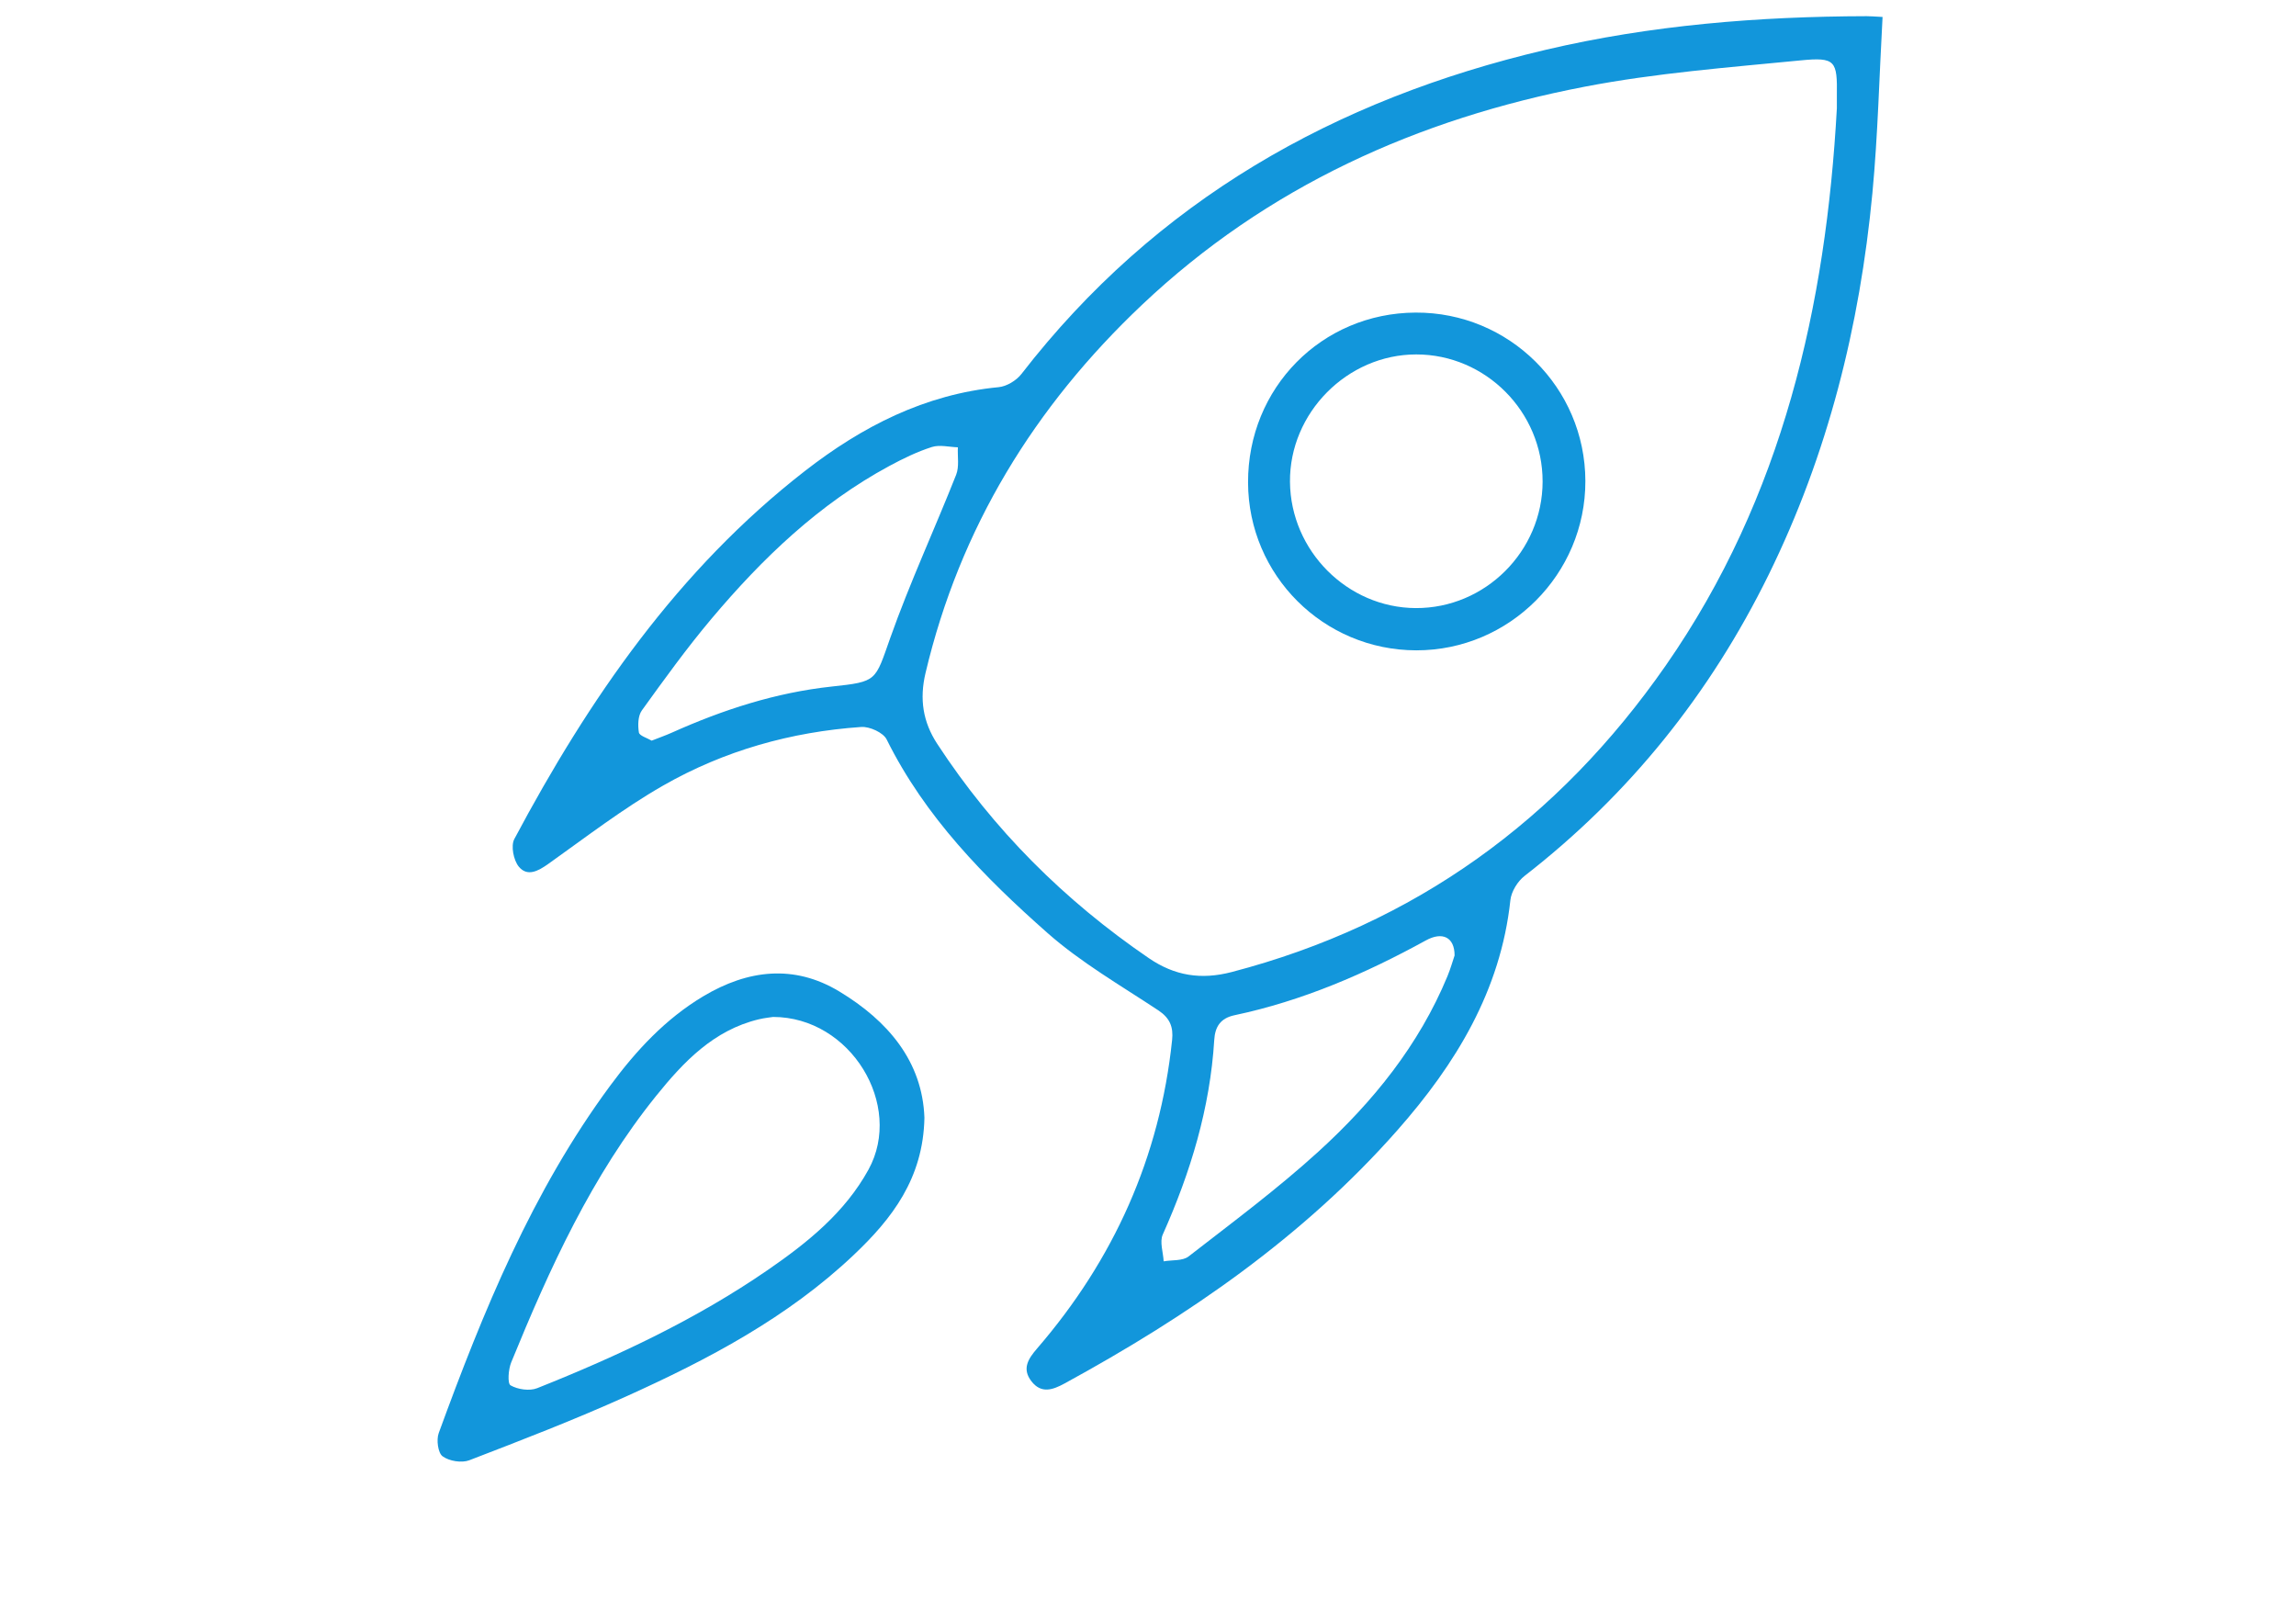 <?xml version="1.0" standalone="no"?><!DOCTYPE svg PUBLIC "-//W3C//DTD SVG 1.1//EN" "http://www.w3.org/Graphics/SVG/1.1/DTD/svg11.dtd"><svg t="1513754359910" class="icon" style="" viewBox="0 0 1449 1024" version="1.1" xmlns="http://www.w3.org/2000/svg" p-id="2646" xmlns:xlink="http://www.w3.org/1999/xlink" width="283.008" height="200"><defs><style type="text/css">background:#ccc</style></defs><path d="M1188.080 10.701c-2.098 37.795-2.948 74.57-6.406 111.097-7.959 84.026-28.139 164.943-65.573 241.049-36.893 74.988-87.843 138.519-153.954 189.891-4.39 3.411-8.366 9.865-8.948 15.285-6.145 57.152-34.512 103.434-71.297 145.167-59.269 67.233-131.94 117.193-210.074 159.823-7.507 4.096-14.74 6.583-20.912-1.415-6.079-7.87-2.063-14.119 3.59-20.665 48.409-56.1 77.482-120.733 85.207-194.693 0.852-8.148-1.365-13.824-8.702-18.681-23.718-15.706-48.752-30.125-69.939-48.821-39.956-35.252-77.283-73.307-101.503-122.116-2.163-4.356-10.764-8.25-16.064-7.883-44.309 3.062-86.543 14.971-125.003 36.974-25.315 14.485-48.65 32.491-72.498 49.444-6.449 4.583-13.233 8.189-18.567 1.754-3.34-4.027-5.145-13.163-2.854-17.459 47.088-88.441 103.263-169.971 183.395-232.249 36.031-28.004 75.707-48.441 122.269-52.894 5.073-0.484 11.183-4.198 14.366-8.307 84.765-109.469 197.718-173.293 330.713-204.54 66.643-15.655 134.464-21.082 202.783-21.252 2.309-0.007 4.623 0.218 9.974 0.491zM1159.238 68.269c0-4.495-0.022-6.062 0-7.629 0.324-22.318-0.763-24.698-22.938-22.526-45.51 4.453-91.355 7.972-136.158 16.587-105.375 20.259-200.572 63.082-279.426 137.649-67.85 64.164-114.96 140.772-136.626 232.359-3.885 16.434-1.667 30.822 7.396 44.69 35.379 54.115 80.221 98.829 133.561 135.239 16.24 11.084 32.901 13.795 52.257 8.745 115.678-30.185 206.236-96.134 273.971-193.466 74.002-106.338 101.115-227.498 107.965-351.649zM917.985 602.926c0.017-11.574-7.682-15.248-18.14-9.494-38.203 20.999-77.908 38.148-120.736 47.197-8.962 1.895-12.295 7.342-12.8 15.598-2.65 43.103-14.963 83.574-32.491 122.797-2.069 4.624 0.273 11.22 0.571 16.907 5.311-0.935 11.957-0.16 15.725-3.085 27.745-21.548 56.067-42.577 81.991-66.198 34.282-31.237 63.335-67.051 81.361-110.579 1.933-4.666 3.306-9.57 4.518-13.138zM411.279 467.365c4.806-1.895 8.842-3.306 12.726-5.046 32.274-14.468 65.634-25.298 100.929-29.088 28.866-3.102 27.228-3.383 36.9-30.672 12.359-34.866 27.979-68.563 41.601-102.999 2.020-5.11 0.798-11.502 1.075-17.3-5.51-0.163-11.483-1.762-16.433-0.175-9.232 2.96-18.144 7.276-26.716 11.9-44.42 23.973-80.182 58.273-112.336 96.453-15.583 18.508-29.787 38.207-43.951 57.849-2.474 3.429-2.599 9.415-1.873 13.91 0.34 2.111 5.267 3.487 8.077 5.171z" fill="#1296db" p-id="2647"></path><path d="M583.402 705.333c-0.736 38.37-20.582 63.799-44.558 86.515-41.757 39.577-91.989 66.031-143.814 89.401-32.417 14.619-65.663 27.446-98.87 40.214-4.794 1.846-12.695 0.54-16.829-2.493-2.946-2.156-4.015-10.39-2.461-14.644 28.112-76.95 59.024-152.603 108.167-219.161 16.364-22.167 34.928-42.253 58.887-56.543 27.946-16.659 57.101-20.251 85.659-3.043 30.835 18.579 52.561 44.213 53.818 79.754zM487.877 641.721c-1.421 0.229-5.319 0.601-9.085 1.507-28.38 6.83-47.38 26.818-64.602 48.175-40.682 50.452-67.271 108.819-91.564 168.282-1.809 4.426-2.458 13.333-0.403 14.509 4.549 2.608 11.983 3.699 16.799 1.782 50.912-20.276 100.449-43.495 145.723-74.718 24.863-17.15 48.45-36.068 63.367-63.217 22.318-40.638-11.202-96.279-60.236-96.322z" fill="#1296db" p-id="2648"></path><path d="M893.396 197.25c59.019-0.275 106.991 47.319 107.126 106.282 0.135 58.768-47.971 106.935-106.716 106.848-58.58-0.090-105.972-47.35-106.161-105.862-0.19-59.702 46.428-106.988 105.751-107.267zM973.535 303.874c0.054-44.012-35.958-80.231-79.751-80.217-43.531 0.013-80.064 36.9-79.679 80.445 0.382 43.458 36.203 79.401 79.339 79.616 43.831 0.218 80.035-35.875 80.093-79.843z" fill="#1296db" p-id="2649"></path></svg>
